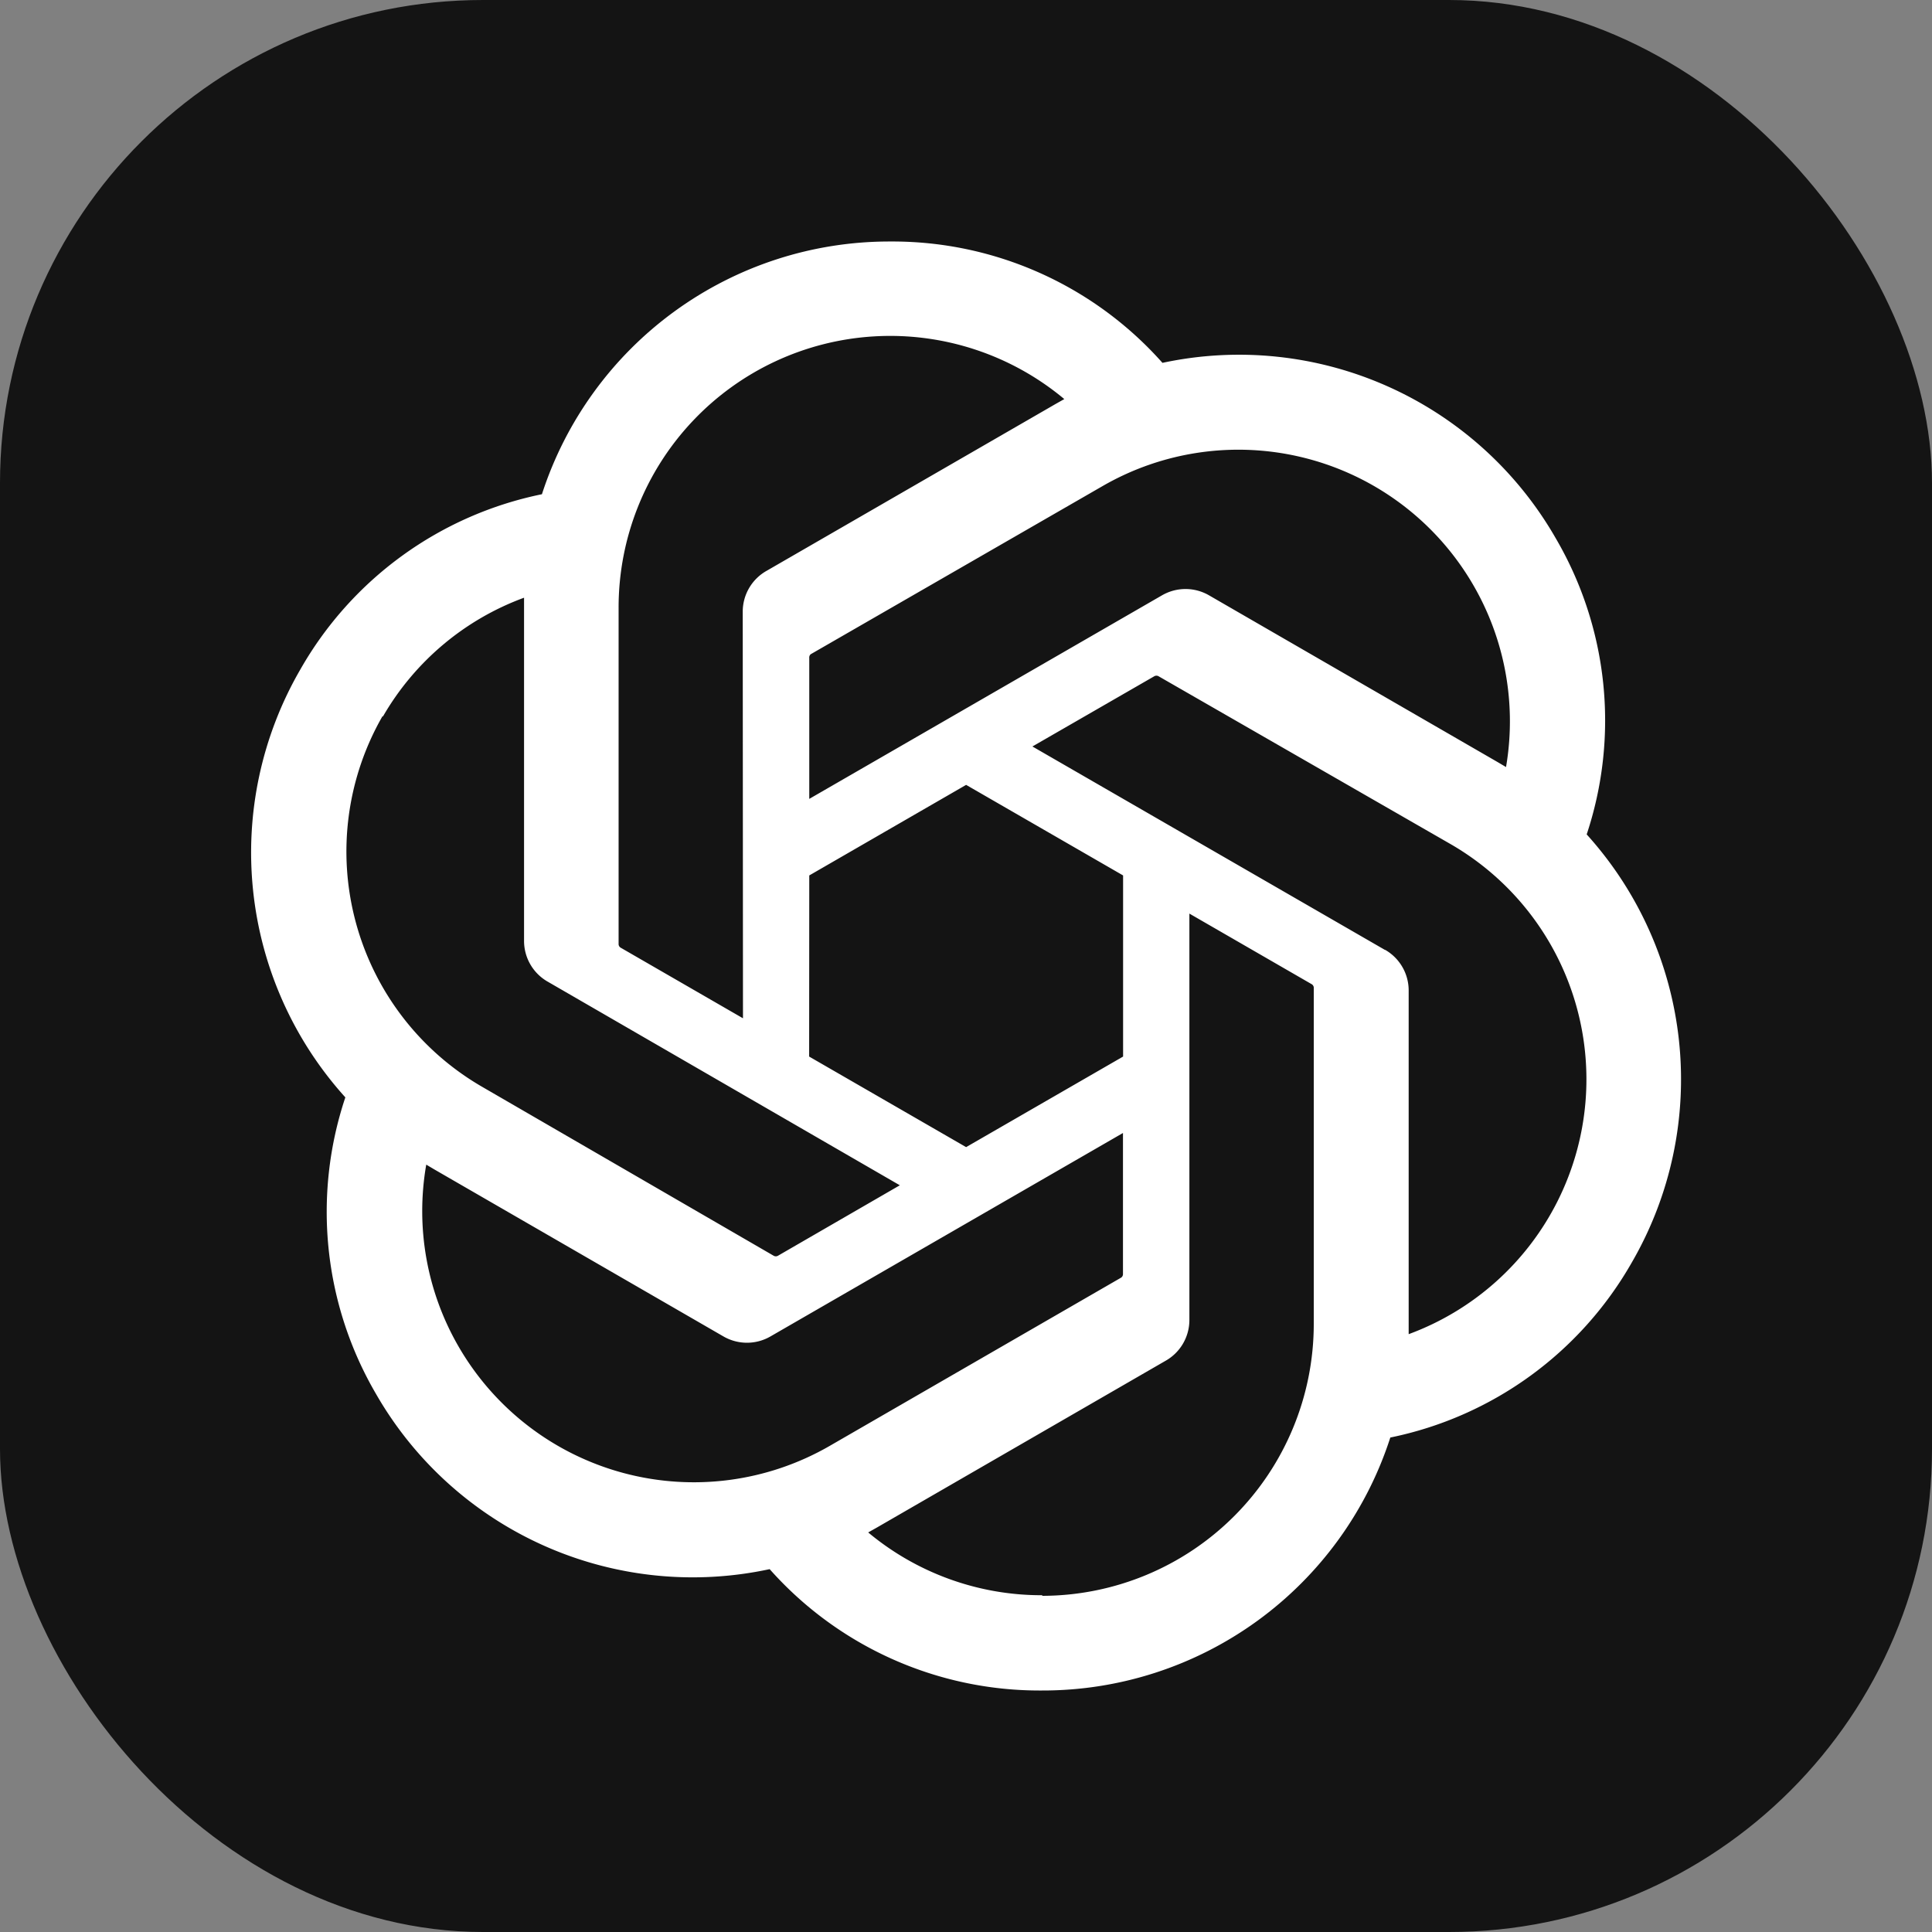 <svg xmlns="http://www.w3.org/2000/svg" width="16" height="16" viewBox="0 0 16 16">
  <rect x="0" y="0" width="16" height="16" fill="#808080" stroke="none"/>
  <g id="gpt" transform="translate(-1234 -335)">
    <rect id="矩形_3680" data-name="矩形 3680" width="16" height="16" rx="4" transform="translate(1234 335)" fill="#141414"/>
    <path id="路径_4058" data-name="路径 4058" d="M11.726,5.411a2.989,2.989,0,0,0-.257-2.455A3.023,3.023,0,0,0,8.213,1.505,2.989,2.989,0,0,0,5.958.5,3.024,3.024,0,0,0,3.074,2.593a2.99,2.99,0,0,0-2,1.45,3.024,3.024,0,0,0,.372,3.545A2.989,2.989,0,0,0,1.7,10.044,3.024,3.024,0,0,0,4.96,11.495,2.989,2.989,0,0,0,7.215,12.5,3.024,3.024,0,0,0,10.1,10.405a2.99,2.99,0,0,0,2-1.45,3.024,3.024,0,0,0-.373-3.544Zm-4.51,6.3a2.242,2.242,0,0,1-1.44-.52l.071-.04,2.389-1.38a.388.388,0,0,0,.2-.34V6.066l1.01.583a.036.036,0,0,1,.02.028v2.79a2.252,2.252,0,0,1-2.247,2.249ZM2.384,9.652a2.241,2.241,0,0,1-.268-1.507l.071.042,2.389,1.38a.389.389,0,0,0,.392,0L7.886,7.883V9.049a.036.036,0,0,1-.014.031L5.456,10.475a2.251,2.251,0,0,1-3.072-.823ZM1.756,4.436A2.241,2.241,0,0,1,2.926,3.45c0,.021,0,.057,0,.082v2.76a.388.388,0,0,0,.2.34L6.038,8.316,5.028,8.9a.036.036,0,0,1-.034,0l-2.416-1.4a2.251,2.251,0,0,1-.823-3.071Zm8.3,1.931L7.136,4.682,8.146,4.1a.036.036,0,0,1,.034,0L10.6,5.491a2.249,2.249,0,0,1-.348,4.058V6.706a.388.388,0,0,0-.195-.34Zm1.005-1.513-.071-.042L8.6,3.431a.389.389,0,0,0-.392,0L5.288,5.116V3.949A.036.036,0,0,1,5.3,3.918L7.718,2.525a2.249,2.249,0,0,1,3.34,2.329ZM4.739,6.933l-1.01-.583a.036.036,0,0,1-.02-.028V3.532A2.249,2.249,0,0,1,7.4,1.805l-.071.04L4.937,3.226a.388.388,0,0,0-.2.34ZM5.288,5.75,6.587,5l1.3.75v1.5L6.587,8l-1.3-.75Z" transform="translate(1235.414 336.5)" fill="#fff"/>
  </g>
</svg>
